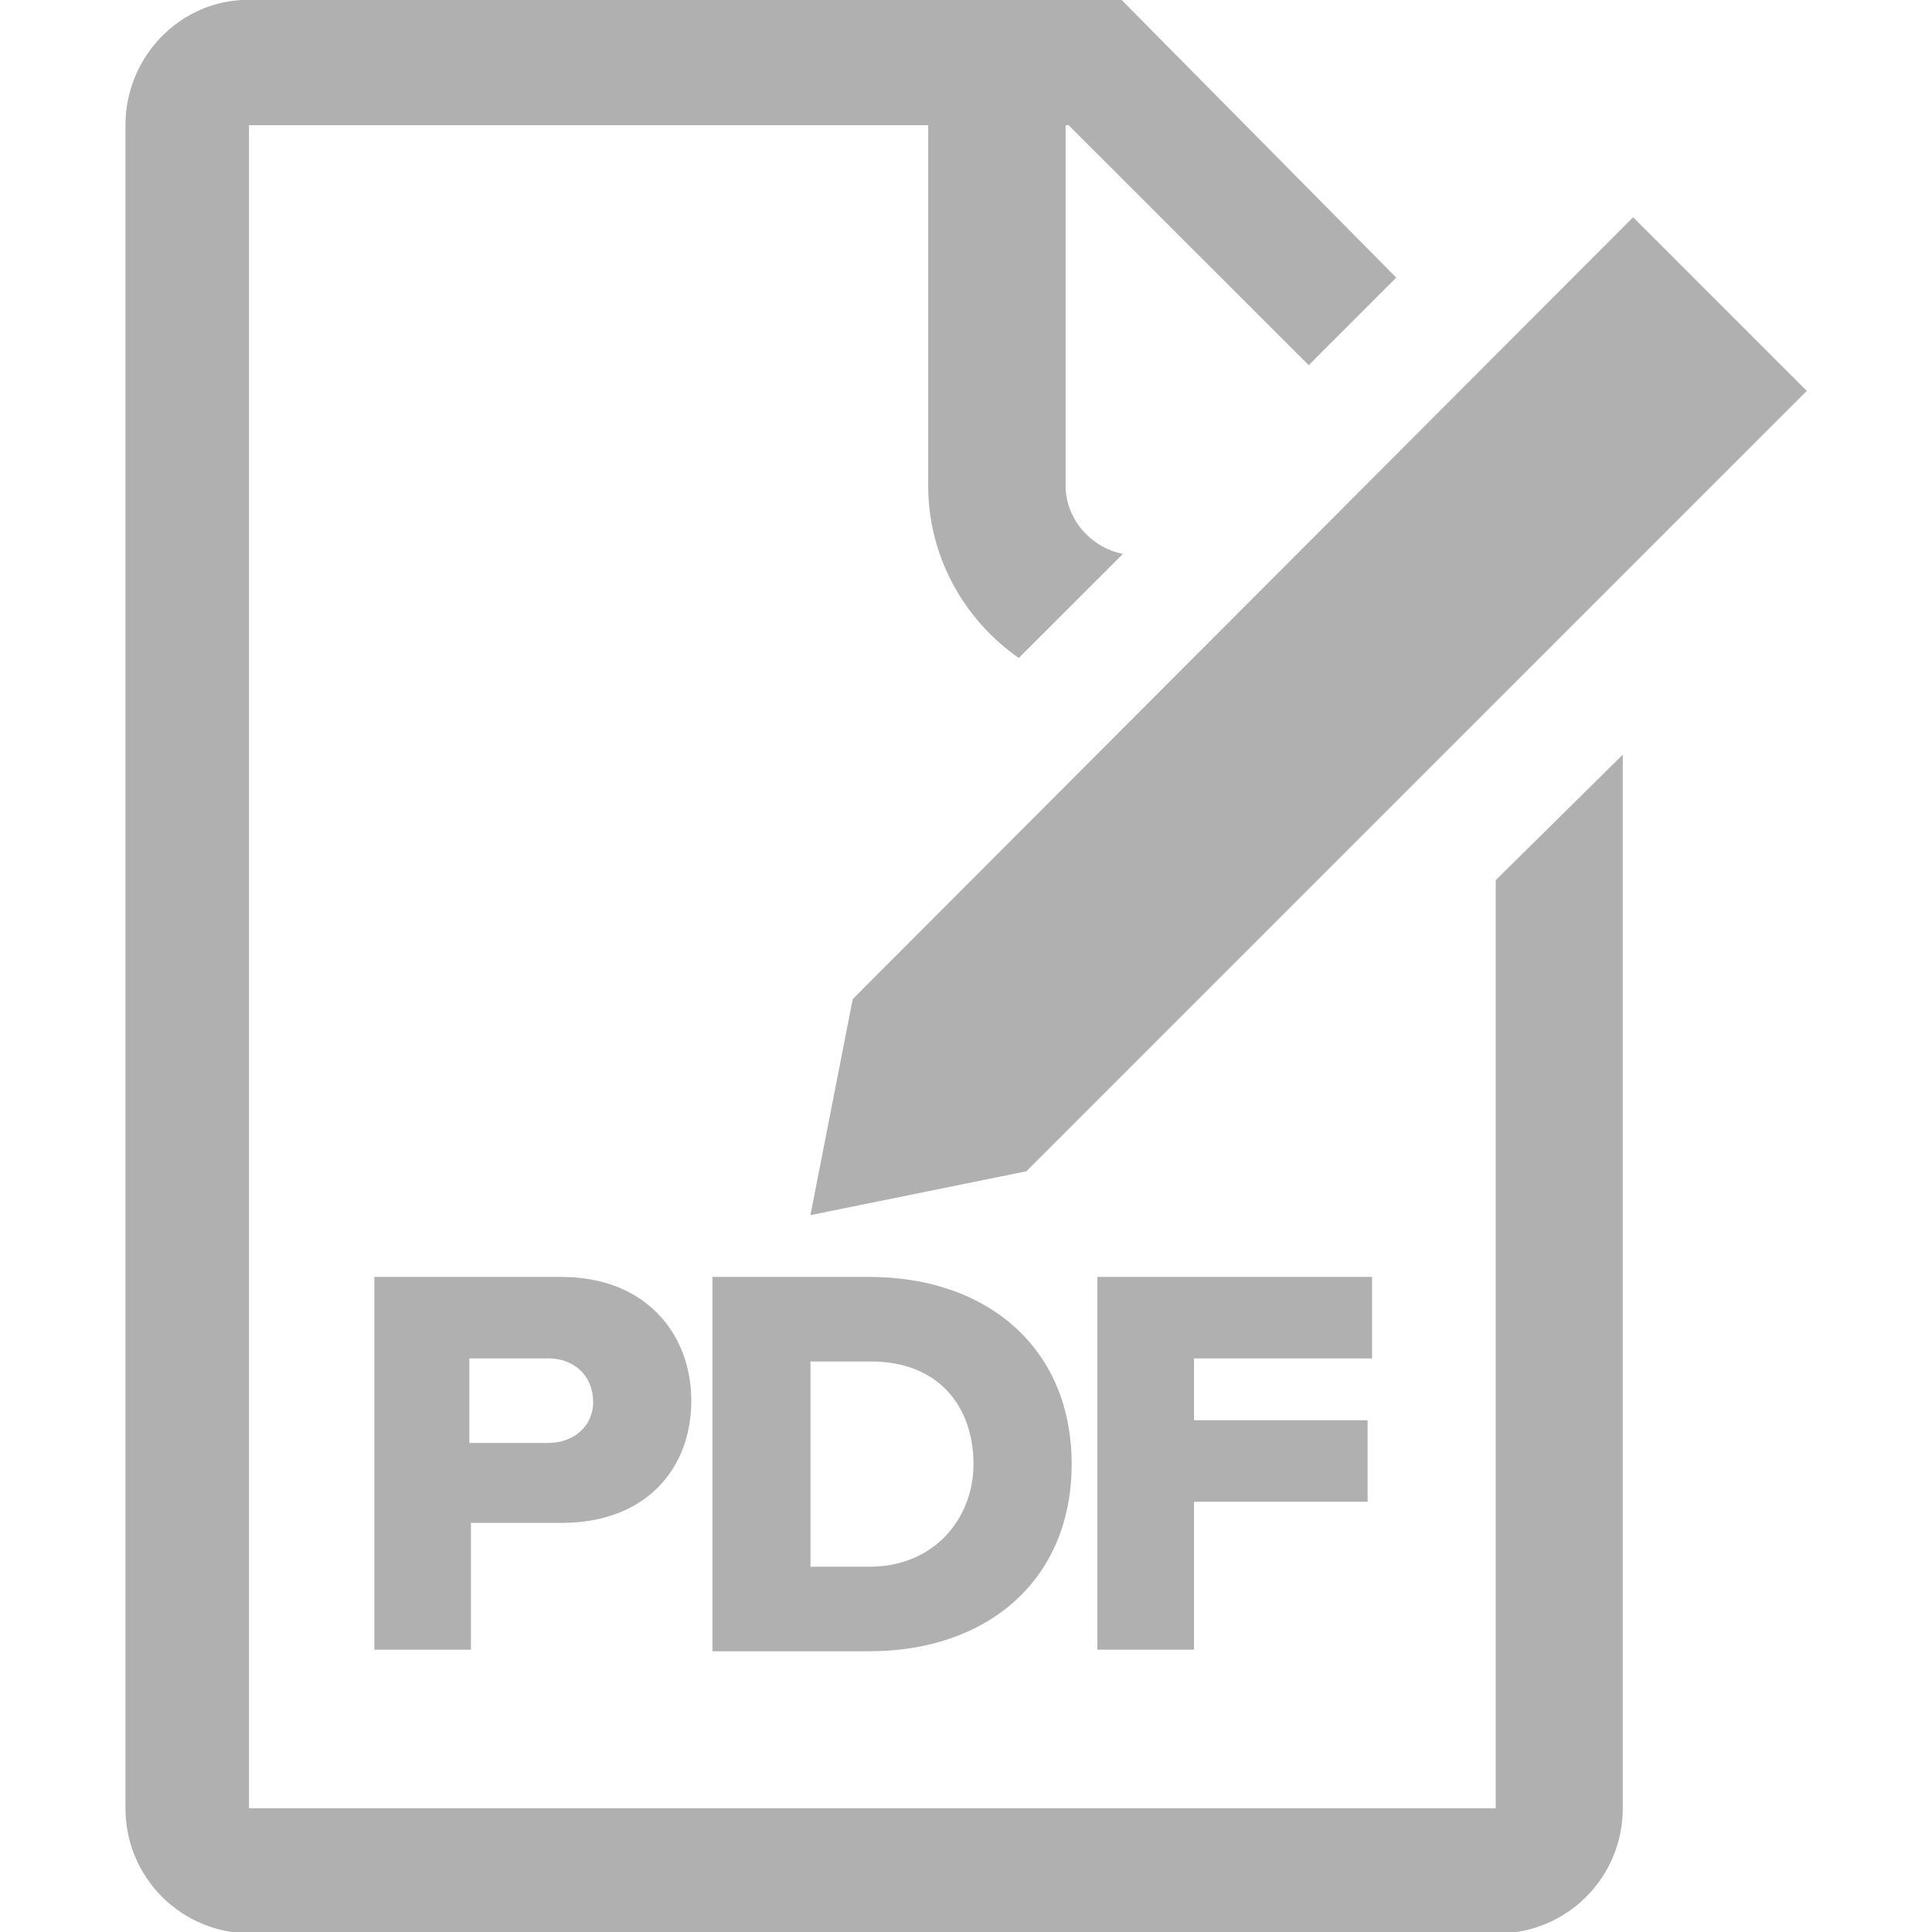 <?xml version="1.0" encoding="utf-8"?>
<!-- Generated by IcoMoon.io -->
<!DOCTYPE svg PUBLIC "-//W3C//DTD SVG 1.1//EN" "http://www.w3.org/Graphics/SVG/1.1/DTD/svg11.dtd">
<svg version="1.1" xmlns="http://www.w3.org/2000/svg" xmlns:xlink="http://www.w3.org/1999/xlink" width="16" height="16" viewBox="0 0 16 16">
<path fill="#b0b0b0" d="M12.387 7.287v7.688h-10.325v-13.938h5.625v2.987c0 0.588 0.3 1.112 0.75 1.425l0.863-0.862c-0.262-0.050-0.475-0.287-0.475-0.563v-2.987h0.025l1.988 1.987 0.725-0.725-2.275-2.3h-7.237c-0.55 0-1.012 0.463-1.012 1.038v13.938c0 0.575 0.463 1.037 1.038 1.037h10.325c0.575 0 1.037-0.463 1.037-1.037v-8.725l-1.050 1.037zM9.088 10.575h2.275v0.675h-1.475v0.512h1.438v0.675h-1.438v1.225h-0.8v-3.088zM5.9 10.575h1.3c0.975 0 1.675 0.588 1.675 1.55s-0.7 1.55-1.675 1.55h-1.3v-3.1zM7.2 12.975c0.537 0 0.862-0.4 0.862-0.85 0-0.475-0.287-0.85-0.85-0.85h-0.5v1.7c0 0 0.487 0 0.487 0zM3.1 10.575h1.55c0.7 0 1.075 0.475 1.075 1.025 0 0.563-0.375 1.012-1.075 1.012h-0.75v1.050h-0.8c0 0 0-3.088 0-3.088zM4.537 11.25h-0.65v0.7h0.65c0.213 0 0.375-0.137 0.375-0.338 0-0.225-0.162-0.363-0.375-0.363zM6.713 10.063l1.787-0.363 6.463-6.463-1.438-1.438-6.463 6.475-0.35 1.787z"></path>
</svg>
